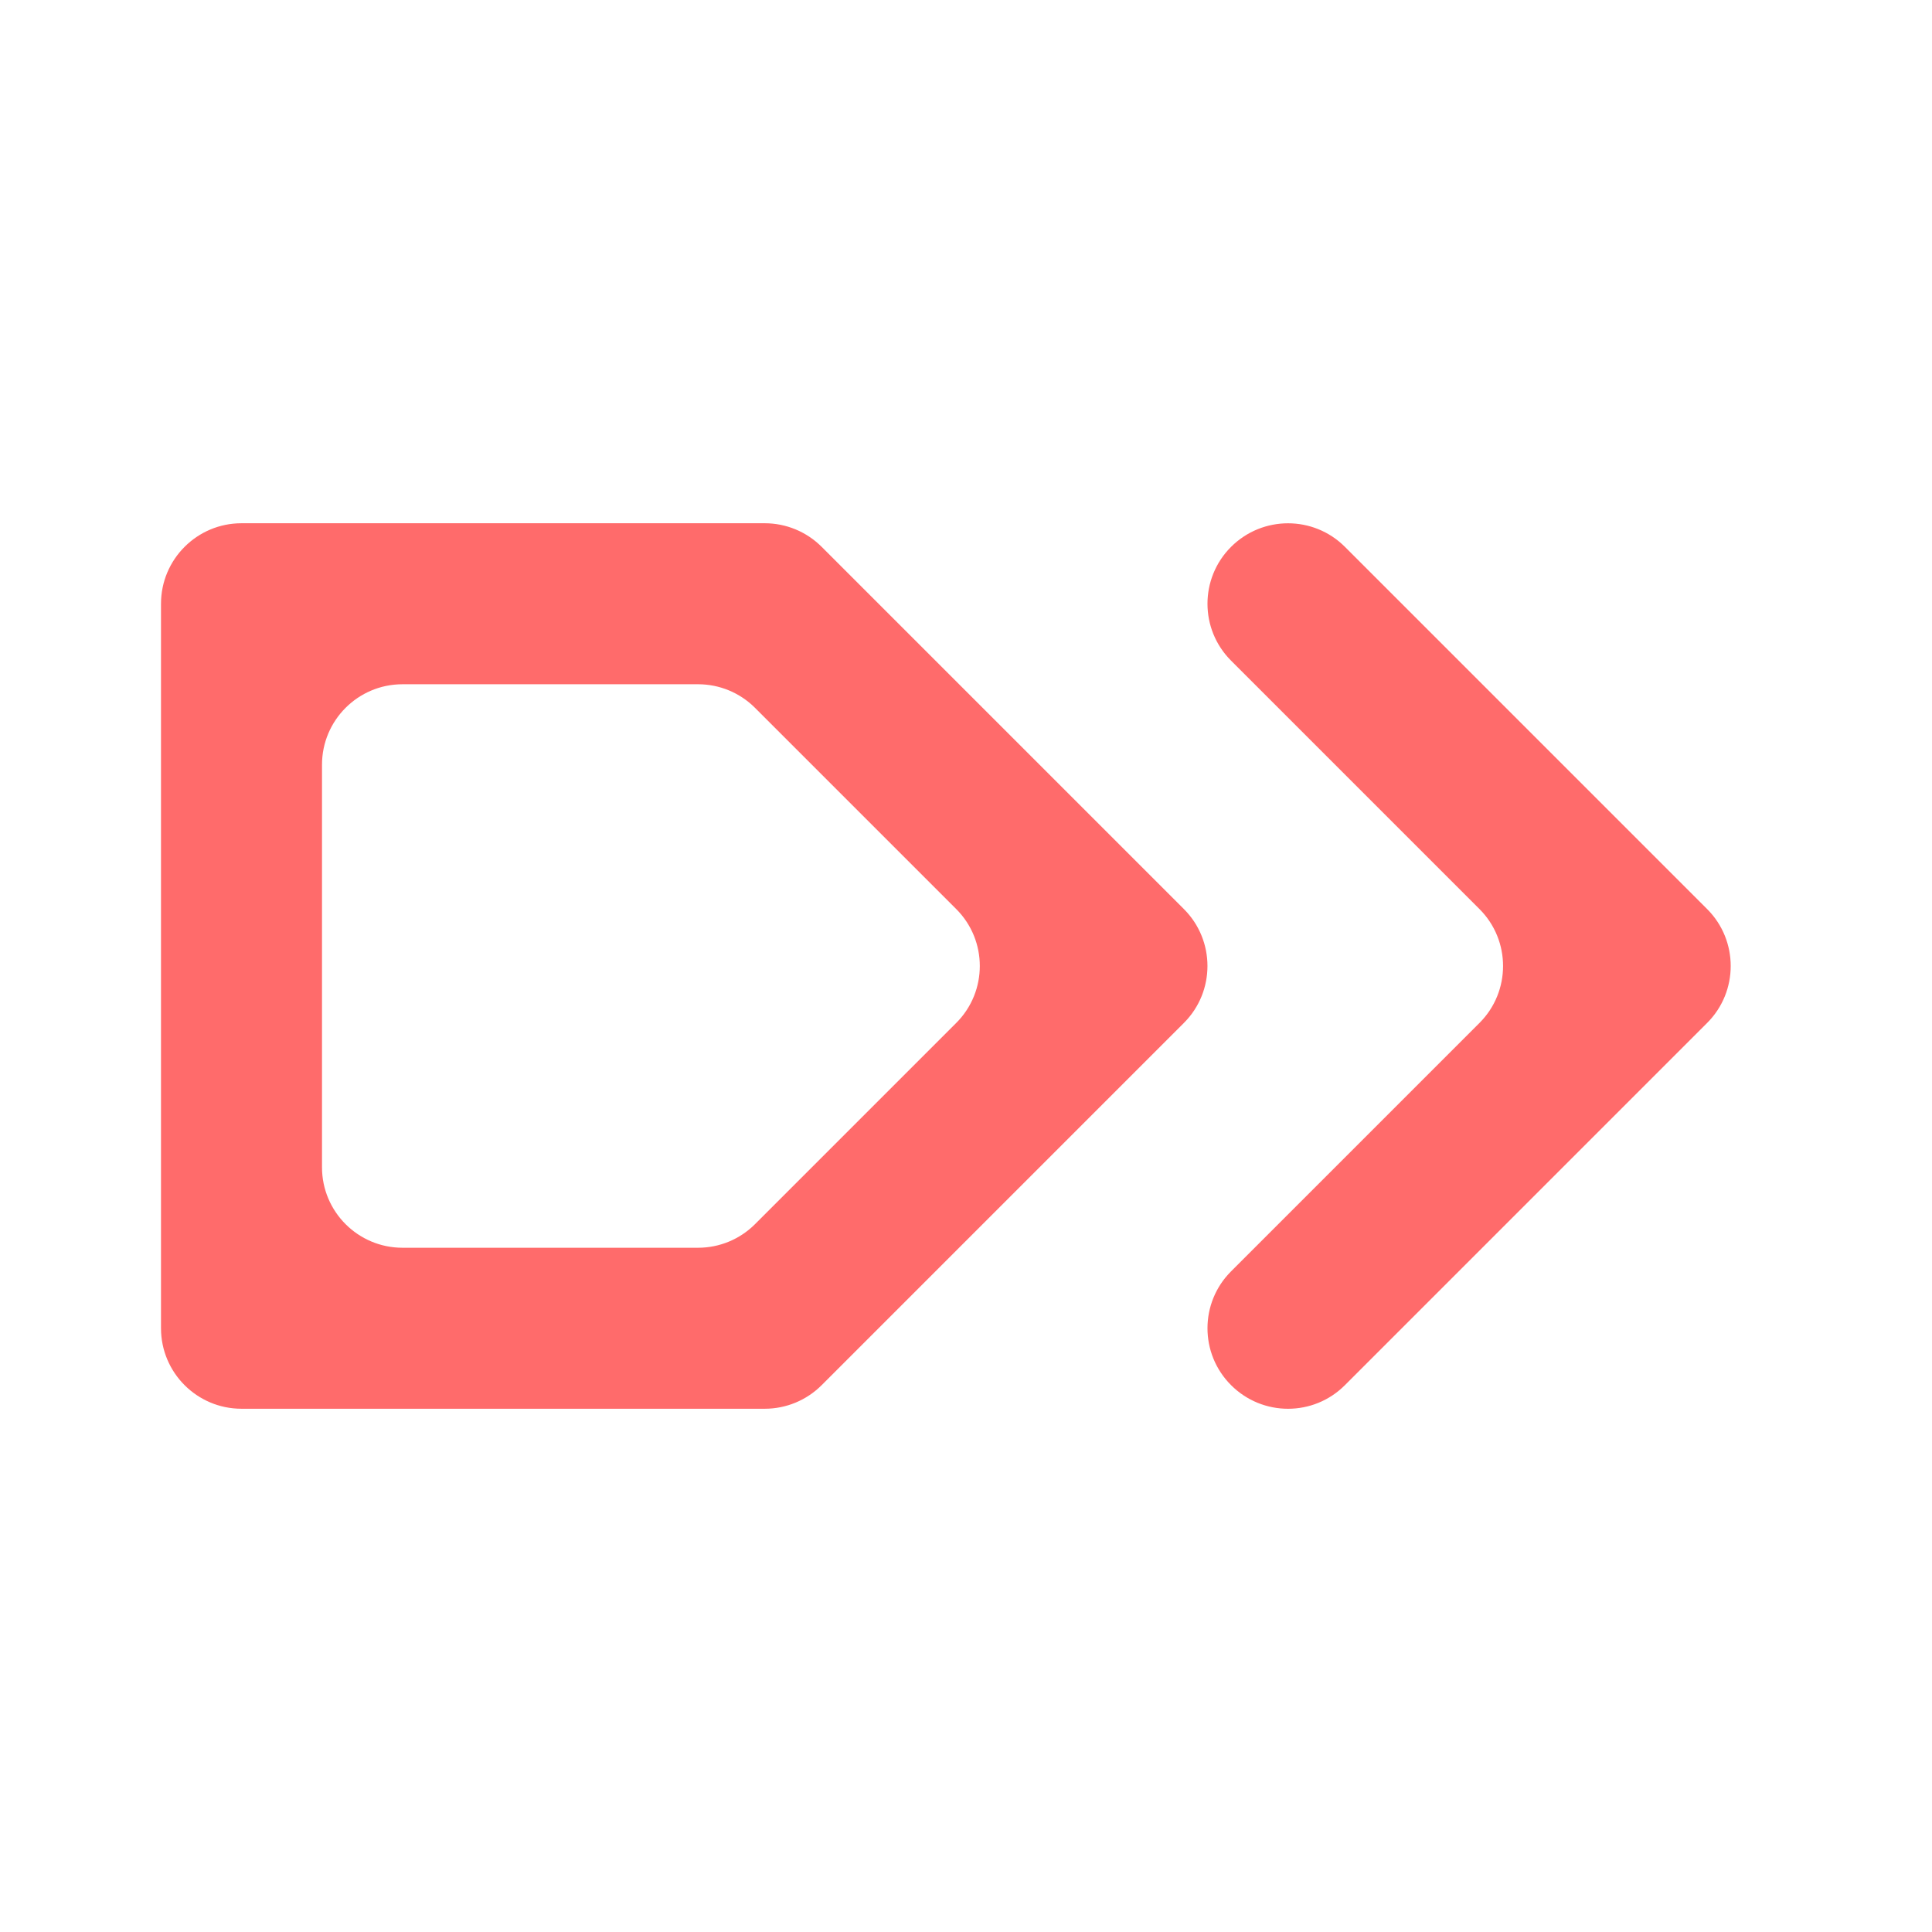 <svg width="24" height="24" viewBox="0 0 24 24" fill="none" xmlns="http://www.w3.org/2000/svg">
<path d="M3 6.5C2.448 6.5 2 6.948 2 7.5V16.5C2 17.052 2.448 17.5 3 17.5H9.5C9.765 17.5 10.019 17.395 10.207 17.207L14.707 12.707C15.097 12.317 15.097 11.683 14.707 11.293L10.207 6.793C10.019 6.605 9.765 6.5 9.5 6.5H3ZM4 9.5C4 8.948 4.448 8.5 5 8.5H8.672C8.937 8.5 9.191 8.605 9.379 8.793L11.879 11.293C12.269 11.683 12.269 12.317 11.879 12.707L9.379 15.207C9.191 15.395 8.937 15.5 8.672 15.5H5C4.448 15.5 4 15.052 4 14.5V9.5ZM15.293 6.793C14.902 7.183 14.902 7.817 15.293 8.207L18.379 11.293C18.769 11.683 18.769 12.317 18.379 12.707L15.293 15.793C14.902 16.183 14.902 16.817 15.293 17.207C15.684 17.598 16.317 17.598 16.707 17.207L21.207 12.707C21.597 12.317 21.597 11.683 21.207 11.293L16.707 6.793C16.317 6.403 15.684 6.403 15.293 6.793Z" fill="#FF6B6B"/>
</svg>
